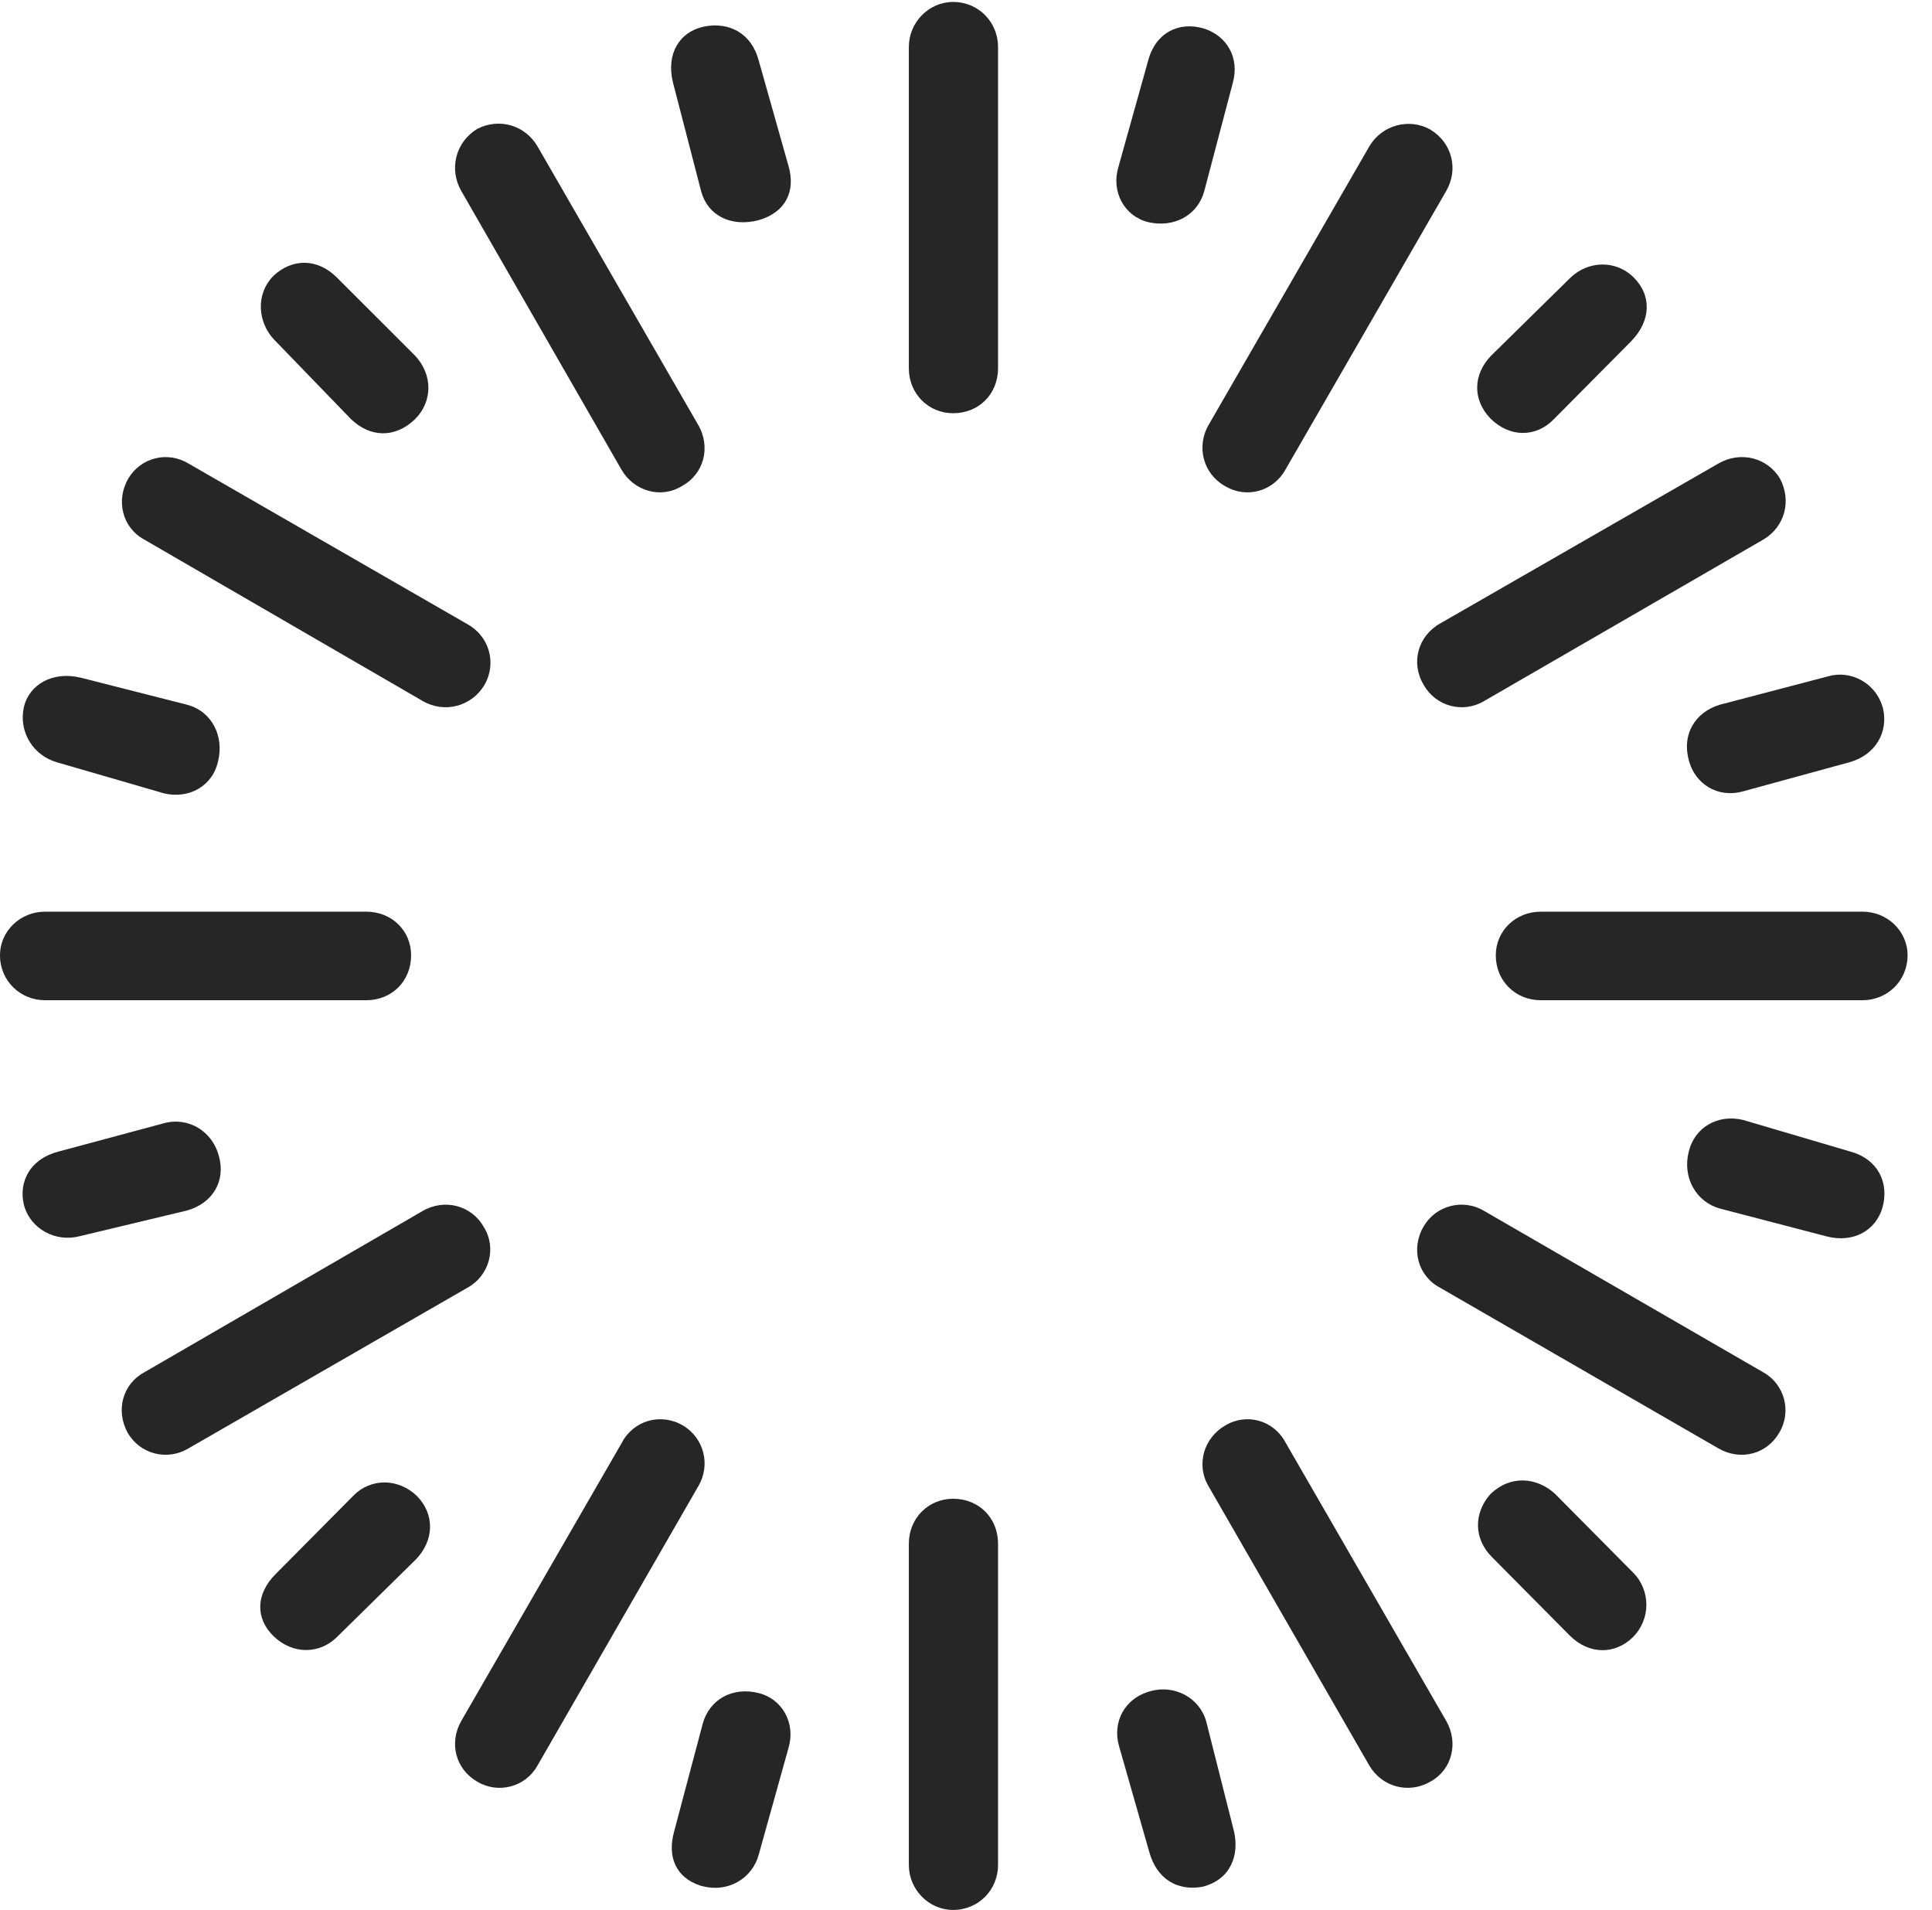 <?xml version="1.0" encoding="UTF-8"?>
<!--Generator: Apple Native CoreSVG 326-->
<!DOCTYPE svg
PUBLIC "-//W3C//DTD SVG 1.1//EN"
       "http://www.w3.org/Graphics/SVG/1.1/DTD/svg11.dtd">
<svg version="1.1" xmlns="http://www.w3.org/2000/svg" xmlns:xlink="http://www.w3.org/1999/xlink" viewBox="0 0 28.545 28.213">
 <g>
  <rect height="28.213" opacity="0" width="28.545" x="0" y="0"/>
  <path d="M10.41 0.391C10.029 0.469 9.844 0.801 9.941 1.211L10.361 2.832C10.459 3.184 10.801 3.359 11.211 3.252C11.611 3.135 11.758 2.822 11.65 2.451L11.211 0.898C11.104 0.488 10.771 0.322 10.41 0.391Z" fill="black" fill-opacity="0.85"/>
  <path d="M7.051 1.904C6.729 2.1 6.631 2.5 6.816 2.822L9.18 6.934C9.365 7.256 9.766 7.373 10.078 7.178C10.4 7.002 10.508 6.602 10.312 6.27L7.939 2.158C7.754 1.846 7.373 1.738 7.051 1.904Z" fill="black" fill-opacity="0.85"/>
  <path d="M4.043 4.072C3.77 4.346 3.809 4.766 4.053 5.02L5.186 6.191C5.469 6.465 5.84 6.475 6.133 6.191C6.387 5.938 6.406 5.537 6.123 5.244L4.98 4.102C4.688 3.809 4.316 3.818 4.043 4.072Z" fill="black" fill-opacity="0.85"/>
  <path d="M1.895 7.07C1.709 7.393 1.807 7.793 2.129 7.969L6.24 10.352C6.572 10.547 6.973 10.43 7.158 10.117C7.344 9.795 7.227 9.395 6.904 9.219L2.783 6.846C2.471 6.66 2.08 6.758 1.895 7.07Z" fill="black" fill-opacity="0.85"/>
  <path d="M0.352 10.449C0.273 10.82 0.498 11.162 0.84 11.26L2.422 11.719C2.793 11.807 3.145 11.611 3.223 11.24C3.311 10.879 3.135 10.508 2.764 10.41L1.191 10.01C0.781 9.912 0.43 10.107 0.352 10.449Z" fill="black" fill-opacity="0.85"/>
  <path d="M0 14.111C0 14.492 0.303 14.775 0.664 14.775L5.41 14.775C5.791 14.775 6.074 14.492 6.074 14.111C6.074 13.75 5.791 13.467 5.41 13.467L0.664 13.467C0.303 13.467 0 13.75 0 14.111Z" fill="black" fill-opacity="0.85"/>
  <path d="M0.352 17.793C0.449 18.164 0.83 18.35 1.172 18.262L2.764 17.881C3.145 17.773 3.34 17.441 3.232 17.07C3.135 16.709 2.783 16.494 2.422 16.592L0.859 17.012C0.449 17.119 0.273 17.451 0.352 17.793Z" fill="black" fill-opacity="0.85"/>
  <path d="M1.885 21.162C2.07 21.484 2.471 21.582 2.783 21.396L6.904 19.023C7.227 18.848 7.344 18.438 7.148 18.125C6.973 17.812 6.572 17.695 6.24 17.891L2.129 20.273C1.807 20.449 1.709 20.84 1.885 21.162Z" fill="black" fill-opacity="0.85"/>
  <path d="M4.043 24.17C4.326 24.443 4.717 24.434 4.971 24.189L6.143 23.037C6.416 22.754 6.426 22.373 6.162 22.1C5.889 21.836 5.479 21.826 5.215 22.1L4.072 23.252C3.779 23.545 3.77 23.906 4.043 24.17Z" fill="black" fill-opacity="0.85"/>
  <path d="M7.051 26.318C7.363 26.504 7.764 26.396 7.939 26.084L10.312 21.963C10.508 21.641 10.4 21.24 10.088 21.055C9.766 20.869 9.365 20.977 9.189 21.309L6.816 25.42C6.631 25.742 6.729 26.133 7.051 26.318Z" fill="black" fill-opacity="0.85"/>
  <path d="M10.342 27.852C10.762 27.979 11.123 27.734 11.211 27.393L11.65 25.82C11.758 25.459 11.562 25.098 11.211 25.01C10.83 24.912 10.479 25.098 10.381 25.469L9.961 27.051C9.854 27.432 9.99 27.734 10.342 27.852Z" fill="black" fill-opacity="0.85"/>
  <path d="M14.082 28.213C14.463 28.213 14.746 27.91 14.746 27.549L14.746 22.803C14.746 22.422 14.463 22.139 14.082 22.139C13.721 22.139 13.428 22.422 13.428 22.803L13.428 27.549C13.428 27.91 13.721 28.213 14.082 28.213Z" fill="black" fill-opacity="0.85"/>
  <path d="M17.764 27.871C18.193 27.764 18.311 27.393 18.232 27.051L17.822 25.43C17.725 25.078 17.354 24.883 17.002 24.98C16.602 25.088 16.436 25.449 16.533 25.791L16.982 27.363C17.09 27.744 17.383 27.939 17.764 27.871Z" fill="black" fill-opacity="0.85"/>
  <path d="M21.133 26.318C21.455 26.143 21.553 25.742 21.367 25.42L18.994 21.309C18.818 20.977 18.418 20.869 18.105 21.055C17.783 21.24 17.666 21.641 17.861 21.963L20.234 26.084C20.42 26.396 20.811 26.504 21.133 26.318Z" fill="black" fill-opacity="0.85"/>
  <path d="M24.121 24.189C24.404 23.906 24.375 23.486 24.141 23.242L22.979 22.07C22.705 21.816 22.314 21.787 22.021 22.07C21.768 22.354 21.777 22.734 22.041 22.998L23.193 24.16C23.477 24.443 23.857 24.443 24.121 24.189Z" fill="black" fill-opacity="0.85"/>
  <path d="M26.289 21.162C26.475 20.85 26.367 20.449 26.055 20.273L21.934 17.891C21.611 17.695 21.211 17.812 21.035 18.115C20.84 18.447 20.947 18.848 21.279 19.023L25.391 21.396C25.713 21.582 26.104 21.484 26.289 21.162Z" fill="black" fill-opacity="0.85"/>
  <path d="M27.812 17.842C27.92 17.461 27.734 17.119 27.344 17.012L25.752 16.543C25.381 16.455 25.039 16.65 24.951 17.012C24.854 17.393 25.059 17.754 25.41 17.852L26.982 18.262C27.383 18.369 27.715 18.174 27.812 17.842Z" fill="black" fill-opacity="0.85"/>
  <path d="M28.184 14.111C28.184 13.75 27.881 13.467 27.52 13.467L22.764 13.467C22.393 13.467 22.1 13.75 22.1 14.111C22.1 14.492 22.393 14.775 22.764 14.775L27.52 14.775C27.881 14.775 28.184 14.492 28.184 14.111Z" fill="black" fill-opacity="0.85"/>
  <path d="M27.822 10.469C27.725 10.088 27.344 9.893 27.012 9.99L25.41 10.41C25.049 10.518 24.834 10.85 24.961 11.26C25.049 11.562 25.361 11.797 25.752 11.69L27.324 11.26C27.715 11.152 27.9 10.81 27.822 10.469Z" fill="black" fill-opacity="0.85"/>
  <path d="M26.299 7.07C26.113 6.758 25.713 6.66 25.391 6.846L21.279 9.209C20.947 9.395 20.84 9.795 21.035 10.117C21.211 10.43 21.611 10.547 21.934 10.352L26.055 7.969C26.367 7.783 26.475 7.402 26.299 7.07Z" fill="black" fill-opacity="0.85"/>
  <path d="M24.141 4.102C23.867 3.828 23.457 3.857 23.203 4.102L22.031 5.254C21.758 5.537 21.758 5.908 22.021 6.182C22.305 6.465 22.695 6.465 22.959 6.191L24.102 5.039C24.395 4.736 24.404 4.365 24.141 4.102Z" fill="black" fill-opacity="0.85"/>
  <path d="M21.133 1.914C20.82 1.738 20.42 1.846 20.234 2.158L17.861 6.27C17.666 6.602 17.783 7.002 18.096 7.178C18.418 7.373 18.818 7.256 18.994 6.934L21.367 2.822C21.553 2.5 21.455 2.109 21.133 1.914Z" fill="black" fill-opacity="0.85"/>
  <path d="M17.783 0.42C17.412 0.312 17.07 0.488 16.963 0.898L16.523 2.471C16.416 2.832 16.611 3.193 16.963 3.281C17.344 3.369 17.695 3.184 17.793 2.822L18.213 1.23C18.32 0.85 18.125 0.527 17.783 0.42Z" fill="black" fill-opacity="0.85"/>
  <path d="M14.082 0.029C13.721 0.029 13.428 0.332 13.428 0.693L13.428 5.439C13.428 5.82 13.721 6.104 14.082 6.104C14.463 6.104 14.746 5.82 14.746 5.439L14.746 0.693C14.746 0.332 14.463 0.029 14.082 0.029Z" fill="black" fill-opacity="0.85"/>
 </g>
</svg>
